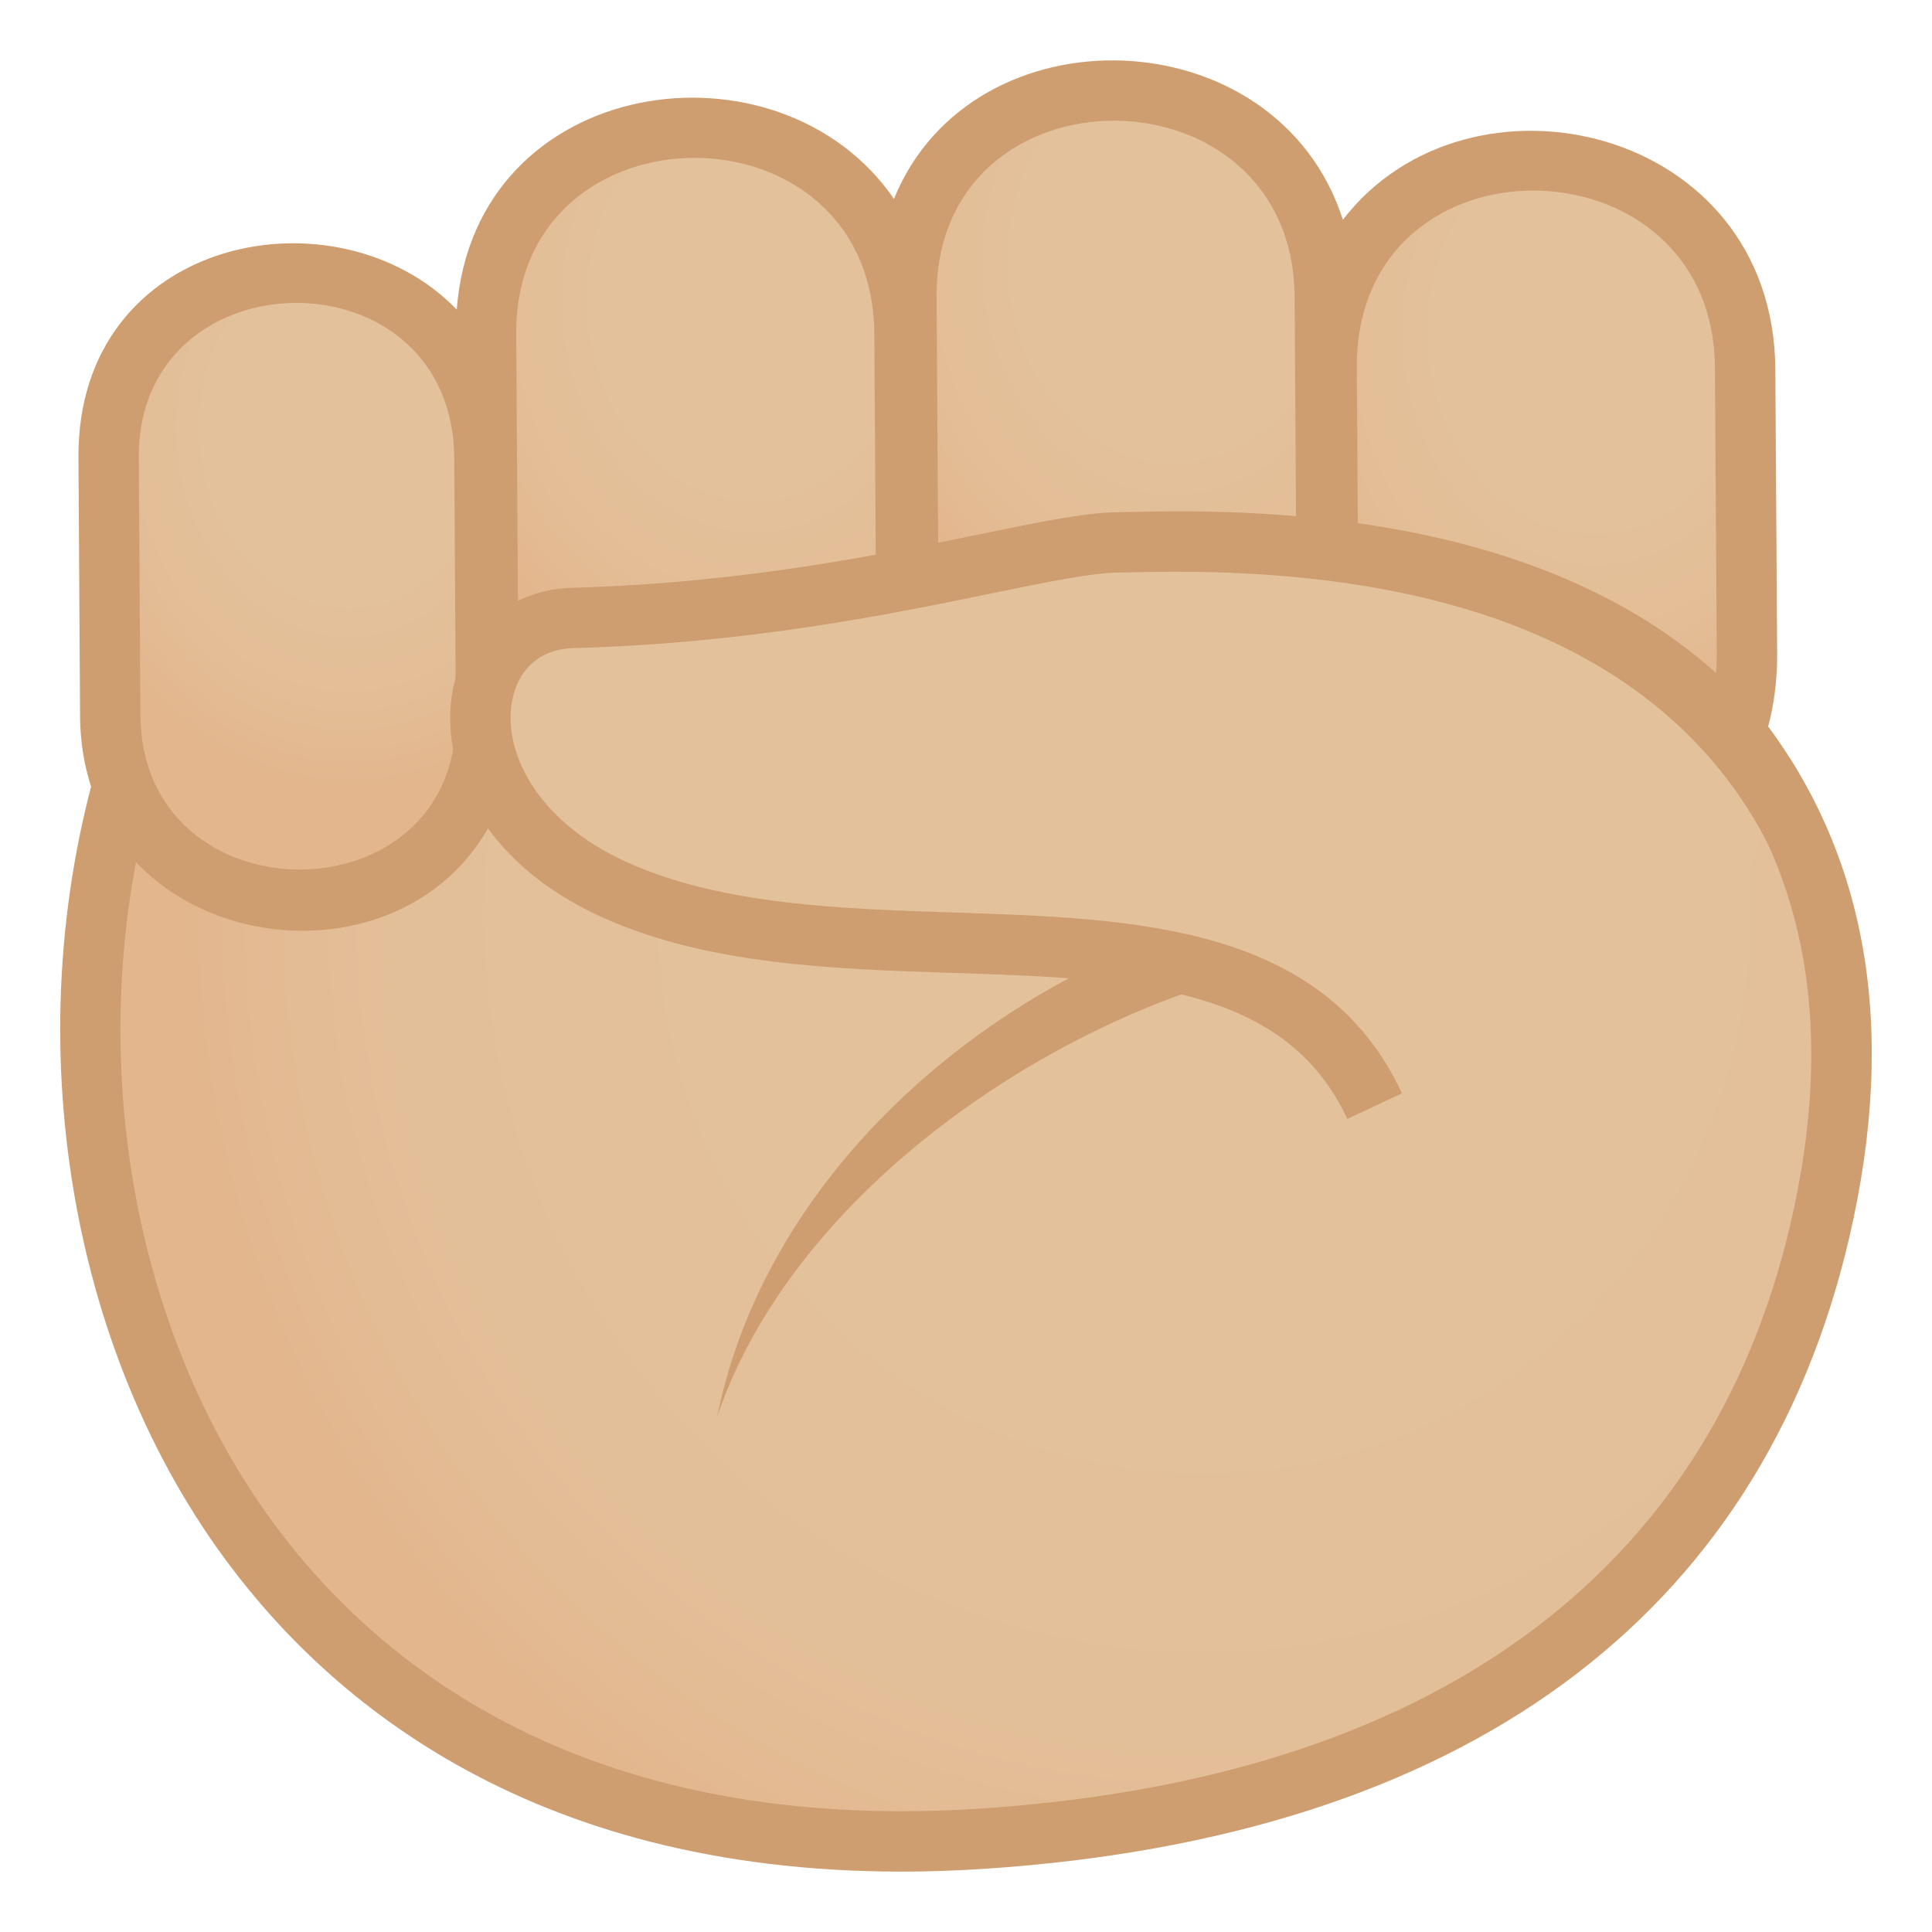 <svg enable-background="new 0 0 64 64" height="64" viewBox="0 0 64 64" width="64" xmlns="http://www.w3.org/2000/svg" xmlns:xlink="http://www.w3.org/1999/xlink"><radialGradient id="a" cx="-6.094" cy="37.878" gradientTransform="matrix(.899 0 0 .924 45.352 -4.773)" gradientUnits="userSpaceOnUse" r="37.742"><stop offset=".449" stop-color="#e3c19b"/><stop offset=".787" stop-color="#e3bf99"/><stop offset=".95" stop-color="#e3b991"/><stop offset="1" stop-color="#e3b68d"/></radialGradient><linearGradient id="b"><stop offset=".455" stop-color="#e3c19b"/><stop offset=".756" stop-color="#e3bd96"/><stop offset="1" stop-color="#e3b68d"/></linearGradient><radialGradient id="c" cx="-3.163" cy="89.373" gradientTransform="matrix(.968 .004 .004 1.174 41.544 -96.197)" gradientUnits="userSpaceOnUse" r="11.485" xlink:href="#b"/><radialGradient id="d" cx="-17.317" cy="92.369" gradientTransform="matrix(.968 .004 .004 1.174 41.308 -98.417)" gradientUnits="userSpaceOnUse" r="11.485" xlink:href="#b"/><radialGradient id="e" cx="-30.579" cy="98.725" gradientTransform="matrix(.968 .004 .004 1.174 40.721 -101.583)" gradientUnits="userSpaceOnUse" r="10.316" xlink:href="#b"/><radialGradient id="f" cx="11.413" cy="90.458" gradientTransform="matrix(.968 .004 .004 1.174 41.358 -95.188)" gradientUnits="userSpaceOnUse" r="11.486" xlink:href="#b"/><path d="m4.665 24.084c-5.391 15.385 1.918 38.563 27.924 36.822 16.131-1.08 25.031-8.691 27.697-20.133 7.844-33.665-51.183-29.351-55.621-16.689z" fill="url(#a)"/><path d="m29.87 62c-12.463 0-19.207-5.824-22.672-10.709-5.336-7.525-6.701-18.334-3.477-27.537 2.281-6.507 15.768-10.018 27.301-10.018 12.307 0 22.219 3.596 27.193 9.865 3.642 4.587 4.665 10.44 3.044 17.399-2.939 12.619-12.83 19.849-28.604 20.904-.941.063-1.879.096-2.785.096zm1.153-46.263c-12.336 0-23.736 3.893-25.412 8.678-3.018 8.611-1.754 18.707 3.219 25.721 3.191 4.499 9.433 9.864 21.04 9.864.863 0 1.756-.031 2.65-.091 14.807-.991 24.07-7.687 26.791-19.363 1.477-6.334.58-11.616-2.662-15.701-4.593-5.788-13.935-9.108-25.626-9.108z" fill="#cf9e70"/><path d="m47.36 31.916-1.623-1.836c-6.752-1.233-19.686 5.574-21.978 16.842 3.373-9.914 17.187-16.502 23.601-15.006z" fill="#cf9e70"/><path d="m30.025 9.791c-.053-9.109 13.791-9.028 13.861.082l.061 9.467c.072 9.111-13.793 9.029-13.861-.086z" fill="url(#c)"/><path d="m16.101 11.025c-.053-9.108 13.793-9.026 13.863.082l.061 9.468c.07 9.111-13.797 9.029-13.863-.087z" fill="url(#d)"/><path d="m3.599 15.151c-.049-8.182 12.386-8.108 12.449.072l.053 8.506c.064 8.184-12.389 8.106-12.449-.08z" fill="url(#e)"/><path d="m43.946 12.139c-.052-9.109 13.789-9.027 13.864.082l.061 9.471c.066 9.109-13.793 9.025-13.863-.09z" fill="url(#f)"/><path d="m58.81 12.213c-.067-8.064-10.157-10.351-14.325-4.933-2.166-6.756-12.275-7.074-14.871-.693-3.804-5.538-13.888-4.143-14.484 3.667-3.969-4.105-12.574-2.441-12.531 4.903l.053 8.5c0 8.533 12.338 9.826 14.256 1.879 3.664 4.406 11.371 3.561 13.529-1.756 2.981 4.332 9.869 4.455 12.973.426 2.471 7.67 15.461 7.103 15.461-2.521zm-54.159 11.43-.053-8.498c-.038-6.765 10.45-6.891 10.45.084l.053 8.507c.054 6.78-10.45 6.766-10.45-.093zm12.51-3.162-.061-9.463c0-7.723 11.863-7.744 11.863.095l.061 9.47c.001 7.837-11.863 7.608-11.863-.102zm13.924-1.234-.06-9.462c0-7.785 11.861-7.677 11.861.095l.061 9.469c-.001 7.903-11.862 7.571-11.862-.102zm13.922 2.347-.061-9.462c0-7.879 11.863-7.671 11.863.095l.061 9.471c0 7.847-11.863 7.597-11.863-.104z" fill="#cf9e70"/><path d="m37.14 17.965c-2.697-.012-9.09 2.26-18.168 2.506-3.975.106-4.631 6.283 1.381 9.002 8.383 3.781 21.307-1.152 25.186 7.169.955 2.051 14.727-6.378 12.543-10.077-5.317-9.002-19.059-8.59-20.942-8.6z" fill="#e3c19b"/><path d="m44.632 37.065c-2.086-4.475-7.18-4.642-13.078-4.836-3.99-.131-8.117-.268-11.611-1.844-4.092-1.851-5.426-5.145-4.932-7.589.396-1.967 1.941-3.273 3.936-3.325 5.615-.152 10.176-1.09 13.506-1.773 2.08-.428 3.568-.736 4.691-.733.135-.002.316-.004.557-.01 13.586-.343 19.414 4.53 21.896 8.662l-1.059 2.285c-2.506-4.809-8.148-9.25-20.791-8.947-.266.006-.473.009-.613.01-.006 0-.012 0-.018 0-.9 0-2.385.305-4.262.691-3.402.699-8.063 1.656-13.856 1.813-1.074.028-1.814.656-2.029 1.722-.324 1.613.725 3.981 3.795 5.37 3.135 1.413 7.059 1.543 10.855 1.668 6.008.198 12.219.402 14.824 5.989z" fill="#cf9e70"/></svg>